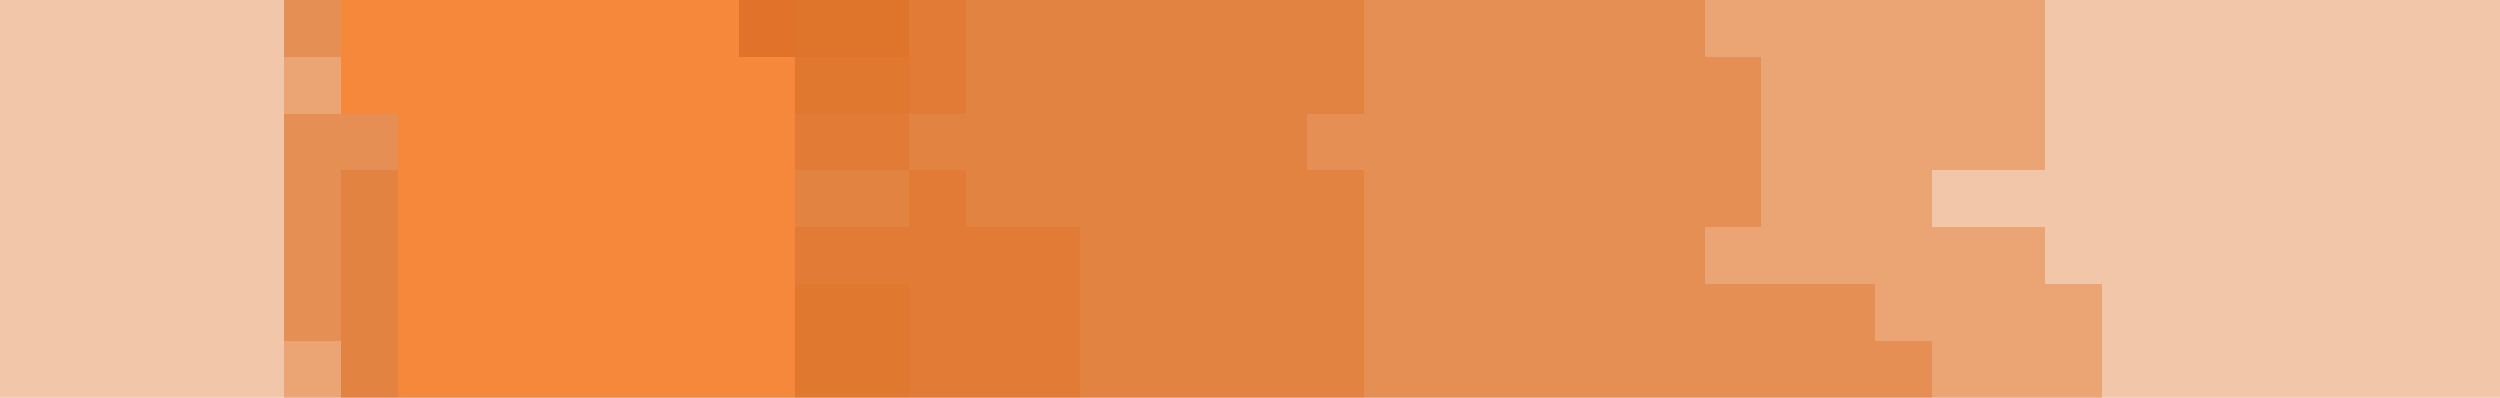 <?xml version="1.0" encoding="UTF-8" ?>
<svg version="1.1" width="440" height="70" xmlns="http://www.w3.org/2000/svg" shape-rendering="crispEdges">
<rect x="0" y="0" width="10" height="10" fill="#DF7126" opacity="0.4" />
<rect x="10" y="0" width="10" height="10" fill="#DF7126" opacity="0.4" />
<rect x="20" y="0" width="10" height="10" fill="#DF7126" opacity="0.4" />
<rect x="30" y="0" width="10" height="10" fill="#DF7126" opacity="0.4" />
<rect x="40" y="0" width="10" height="10" fill="#DF7126" opacity="0.4" />
<rect x="50" y="0" width="10" height="10" fill="#DF7126" opacity="0.784" />
<rect x="60" y="0" width="10" height="10" fill="#F6883C" />
<rect x="70" y="0" width="10" height="10" fill="#F6883C" />
<rect x="80" y="0" width="10" height="10" fill="#F6883C" />
<rect x="90" y="0" width="10" height="10" fill="#F6883C" />
<rect x="100" y="0" width="10" height="10" fill="#F6883C" />
<rect x="110" y="0" width="10" height="10" fill="#F6883C" />
<rect x="120" y="0" width="10" height="10" fill="#F6883C" />
<rect x="130" y="0" width="10" height="10" fill="#DF7126" opacity="0.984" />
<rect x="140" y="0" width="10" height="10" fill="#DF7126" opacity="0.973" />
<rect x="150" y="0" width="10" height="10" fill="#DF7126" opacity="0.973" />
<rect x="160" y="0" width="10" height="10" fill="#DF7126" opacity="0.922" />
<rect x="170" y="0" width="10" height="10" fill="#DF7126" opacity="0.871" />
<rect x="180" y="0" width="10" height="10" fill="#DF7126" opacity="0.871" />
<rect x="190" y="0" width="10" height="10" fill="#DF7126" opacity="0.871" />
<rect x="200" y="0" width="10" height="10" fill="#DF7126" opacity="0.871" />
<rect x="210" y="0" width="10" height="10" fill="#DF7126" opacity="0.871" />
<rect x="220" y="0" width="10" height="10" fill="#DF7126" opacity="0.871" />
<rect x="230" y="0" width="10" height="10" fill="#DF7126" opacity="0.871" />
<rect x="240" y="0" width="10" height="10" fill="#DF7126" opacity="0.784" />
<rect x="250" y="0" width="10" height="10" fill="#DF7126" opacity="0.784" />
<rect x="260" y="0" width="10" height="10" fill="#DF7126" opacity="0.784" />
<rect x="270" y="0" width="10" height="10" fill="#DF7126" opacity="0.784" />
<rect x="280" y="0" width="10" height="10" fill="#DF7126" opacity="0.784" />
<rect x="290" y="0" width="10" height="10" fill="#DF7126" opacity="0.784" />
<rect x="300" y="0" width="10" height="10" fill="#DF7126" opacity="0.639" />
<rect x="310" y="0" width="10" height="10" fill="#DF7126" opacity="0.639" />
<rect x="320" y="0" width="10" height="10" fill="#DF7126" opacity="0.639" />
<rect x="330" y="0" width="10" height="10" fill="#DF7126" opacity="0.639" />
<rect x="340" y="0" width="10" height="10" fill="#DF7126" opacity="0.639" />
<rect x="350" y="0" width="10" height="10" fill="#DF7126" opacity="0.639" />
<rect x="360" y="0" width="10" height="10" fill="#DF7126" opacity="0.4" />
<rect x="370" y="0" width="10" height="10" fill="#DF7126" opacity="0.4" />
<rect x="380" y="0" width="10" height="10" fill="#DF7126" opacity="0.4" />
<rect x="390" y="0" width="10" height="10" fill="#DF7126" opacity="0.4" />
<rect x="400" y="0" width="10" height="10" fill="#DF7126" opacity="0.4" />
<rect x="410" y="0" width="10" height="10" fill="#DF7126" opacity="0.4" />
<rect x="420" y="0" width="10" height="10" fill="#DF7126" opacity="0.4" />
<rect x="430" y="0" width="10" height="10" fill="#DF7126" opacity="0.4" />
<rect x="0" y="10" width="10" height="10" fill="#DF7126" opacity="0.4" />
<rect x="10" y="10" width="10" height="10" fill="#DF7126" opacity="0.4" />
<rect x="20" y="10" width="10" height="10" fill="#DF7126" opacity="0.4" />
<rect x="30" y="10" width="10" height="10" fill="#DF7126" opacity="0.4" />
<rect x="40" y="10" width="10" height="10" fill="#DF7126" opacity="0.4" />
<rect x="50" y="10" width="10" height="10" fill="#DF7126" opacity="0.639" />
<rect x="60" y="10" width="10" height="10" fill="#F6883C" />
<rect x="70" y="10" width="10" height="10" fill="#F6883C" />
<rect x="80" y="10" width="10" height="10" fill="#F6883C" />
<rect x="90" y="10" width="10" height="10" fill="#F6883C" />
<rect x="100" y="10" width="10" height="10" fill="#F6883C" />
<rect x="110" y="10" width="10" height="10" fill="#F6883C" />
<rect x="120" y="10" width="10" height="10" fill="#F6883C" />
<rect x="130" y="10" width="10" height="10" fill="#F6883C" />
<rect x="140" y="10" width="10" height="10" fill="#DF7126" opacity="0.953" />
<rect x="150" y="10" width="10" height="10" fill="#DF7126" opacity="0.953" />
<rect x="160" y="10" width="10" height="10" fill="#DF7126" opacity="0.922" />
<rect x="170" y="10" width="10" height="10" fill="#DF7126" opacity="0.871" />
<rect x="180" y="10" width="10" height="10" fill="#DF7126" opacity="0.871" />
<rect x="190" y="10" width="10" height="10" fill="#DF7126" opacity="0.871" />
<rect x="200" y="10" width="10" height="10" fill="#DF7126" opacity="0.871" />
<rect x="210" y="10" width="10" height="10" fill="#DF7126" opacity="0.871" />
<rect x="220" y="10" width="10" height="10" fill="#DF7126" opacity="0.871" />
<rect x="230" y="10" width="10" height="10" fill="#DF7126" opacity="0.871" />
<rect x="240" y="10" width="10" height="10" fill="#DF7126" opacity="0.784" />
<rect x="250" y="10" width="10" height="10" fill="#DF7126" opacity="0.784" />
<rect x="260" y="10" width="10" height="10" fill="#DF7126" opacity="0.784" />
<rect x="270" y="10" width="10" height="10" fill="#DF7126" opacity="0.784" />
<rect x="280" y="10" width="10" height="10" fill="#DF7126" opacity="0.784" />
<rect x="290" y="10" width="10" height="10" fill="#DF7126" opacity="0.784" />
<rect x="300" y="10" width="10" height="10" fill="#DF7126" opacity="0.784" />
<rect x="310" y="10" width="10" height="10" fill="#DF7126" opacity="0.639" />
<rect x="320" y="10" width="10" height="10" fill="#DF7126" opacity="0.639" />
<rect x="330" y="10" width="10" height="10" fill="#DF7126" opacity="0.639" />
<rect x="340" y="10" width="10" height="10" fill="#DF7126" opacity="0.639" />
<rect x="350" y="10" width="10" height="10" fill="#DF7126" opacity="0.639" />
<rect x="360" y="10" width="10" height="10" fill="#DF7126" opacity="0.4" />
<rect x="370" y="10" width="10" height="10" fill="#DF7126" opacity="0.4" />
<rect x="380" y="10" width="10" height="10" fill="#DF7126" opacity="0.4" />
<rect x="390" y="10" width="10" height="10" fill="#DF7126" opacity="0.4" />
<rect x="400" y="10" width="10" height="10" fill="#DF7126" opacity="0.4" />
<rect x="410" y="10" width="10" height="10" fill="#DF7126" opacity="0.4" />
<rect x="420" y="10" width="10" height="10" fill="#DF7126" opacity="0.4" />
<rect x="430" y="10" width="10" height="10" fill="#DF7126" opacity="0.4" />
<rect x="0" y="20" width="10" height="10" fill="#DF7126" opacity="0.4" />
<rect x="10" y="20" width="10" height="10" fill="#DF7126" opacity="0.4" />
<rect x="20" y="20" width="10" height="10" fill="#DF7126" opacity="0.4" />
<rect x="30" y="20" width="10" height="10" fill="#DF7126" opacity="0.4" />
<rect x="40" y="20" width="10" height="10" fill="#DF7126" opacity="0.4" />
<rect x="50" y="20" width="10" height="10" fill="#DF7126" opacity="0.784" />
<rect x="60" y="20" width="10" height="10" fill="#DF7126" opacity="0.784" />
<rect x="70" y="20" width="10" height="10" fill="#F6883C" />
<rect x="80" y="20" width="10" height="10" fill="#F6883C" />
<rect x="90" y="20" width="10" height="10" fill="#F6883C" />
<rect x="100" y="20" width="10" height="10" fill="#F6883C" />
<rect x="110" y="20" width="10" height="10" fill="#F6883C" />
<rect x="120" y="20" width="10" height="10" fill="#F6883C" />
<rect x="130" y="20" width="10" height="10" fill="#F6883C" />
<rect x="140" y="20" width="10" height="10" fill="#DF7126" opacity="0.922" />
<rect x="150" y="20" width="10" height="10" fill="#DF7126" opacity="0.922" />
<rect x="160" y="20" width="10" height="10" fill="#DF7126" opacity="0.871" />
<rect x="170" y="20" width="10" height="10" fill="#DF7126" opacity="0.871" />
<rect x="180" y="20" width="10" height="10" fill="#DF7126" opacity="0.871" />
<rect x="190" y="20" width="10" height="10" fill="#DF7126" opacity="0.871" />
<rect x="200" y="20" width="10" height="10" fill="#DF7126" opacity="0.871" />
<rect x="210" y="20" width="10" height="10" fill="#DF7126" opacity="0.871" />
<rect x="220" y="20" width="10" height="10" fill="#DF7126" opacity="0.871" />
<rect x="230" y="20" width="10" height="10" fill="#DF7126" opacity="0.784" />
<rect x="240" y="20" width="10" height="10" fill="#DF7126" opacity="0.784" />
<rect x="250" y="20" width="10" height="10" fill="#DF7126" opacity="0.784" />
<rect x="260" y="20" width="10" height="10" fill="#DF7126" opacity="0.784" />
<rect x="270" y="20" width="10" height="10" fill="#DF7126" opacity="0.784" />
<rect x="280" y="20" width="10" height="10" fill="#DF7126" opacity="0.784" />
<rect x="290" y="20" width="10" height="10" fill="#DF7126" opacity="0.784" />
<rect x="300" y="20" width="10" height="10" fill="#DF7126" opacity="0.784" />
<rect x="310" y="20" width="10" height="10" fill="#DF7126" opacity="0.639" />
<rect x="320" y="20" width="10" height="10" fill="#DF7126" opacity="0.639" />
<rect x="330" y="20" width="10" height="10" fill="#DF7126" opacity="0.639" />
<rect x="340" y="20" width="10" height="10" fill="#DF7126" opacity="0.639" />
<rect x="350" y="20" width="10" height="10" fill="#DF7126" opacity="0.639" />
<rect x="360" y="20" width="10" height="10" fill="#DF7126" opacity="0.4" />
<rect x="370" y="20" width="10" height="10" fill="#DF7126" opacity="0.4" />
<rect x="380" y="20" width="10" height="10" fill="#DF7126" opacity="0.4" />
<rect x="390" y="20" width="10" height="10" fill="#DF7126" opacity="0.4" />
<rect x="400" y="20" width="10" height="10" fill="#DF7126" opacity="0.4" />
<rect x="410" y="20" width="10" height="10" fill="#DF7126" opacity="0.4" />
<rect x="420" y="20" width="10" height="10" fill="#DF7126" opacity="0.4" />
<rect x="430" y="20" width="10" height="10" fill="#DF7126" opacity="0.4" />
<rect x="0" y="30" width="10" height="10" fill="#DF7126" opacity="0.4" />
<rect x="10" y="30" width="10" height="10" fill="#DF7126" opacity="0.4" />
<rect x="20" y="30" width="10" height="10" fill="#DF7126" opacity="0.4" />
<rect x="30" y="30" width="10" height="10" fill="#DF7126" opacity="0.4" />
<rect x="40" y="30" width="10" height="10" fill="#DF7126" opacity="0.4" />
<rect x="50" y="30" width="10" height="10" fill="#DF7126" opacity="0.784" />
<rect x="60" y="30" width="10" height="10" fill="#DF7126" opacity="0.871" />
<rect x="70" y="30" width="10" height="10" fill="#F6883C" />
<rect x="80" y="30" width="10" height="10" fill="#F6883C" />
<rect x="90" y="30" width="10" height="10" fill="#F6883C" />
<rect x="100" y="30" width="10" height="10" fill="#F6883C" />
<rect x="110" y="30" width="10" height="10" fill="#F6883C" />
<rect x="120" y="30" width="10" height="10" fill="#F6883C" />
<rect x="130" y="30" width="10" height="10" fill="#F6883C" />
<rect x="140" y="30" width="10" height="10" fill="#DF7126" opacity="0.871" />
<rect x="150" y="30" width="10" height="10" fill="#DF7126" opacity="0.871" />
<rect x="160" y="30" width="10" height="10" fill="#DF7126" opacity="0.922" />
<rect x="170" y="30" width="10" height="10" fill="#DF7126" opacity="0.871" />
<rect x="180" y="30" width="10" height="10" fill="#DF7126" opacity="0.871" />
<rect x="190" y="30" width="10" height="10" fill="#DF7126" opacity="0.871" />
<rect x="200" y="30" width="10" height="10" fill="#DF7126" opacity="0.871" />
<rect x="210" y="30" width="10" height="10" fill="#DF7126" opacity="0.871" />
<rect x="220" y="30" width="10" height="10" fill="#DF7126" opacity="0.871" />
<rect x="230" y="30" width="10" height="10" fill="#DF7126" opacity="0.871" />
<rect x="240" y="30" width="10" height="10" fill="#DF7126" opacity="0.784" />
<rect x="250" y="30" width="10" height="10" fill="#DF7126" opacity="0.784" />
<rect x="260" y="30" width="10" height="10" fill="#DF7126" opacity="0.784" />
<rect x="270" y="30" width="10" height="10" fill="#DF7126" opacity="0.784" />
<rect x="280" y="30" width="10" height="10" fill="#DF7126" opacity="0.784" />
<rect x="290" y="30" width="10" height="10" fill="#DF7126" opacity="0.784" />
<rect x="300" y="30" width="10" height="10" fill="#DF7126" opacity="0.784" />
<rect x="310" y="30" width="10" height="10" fill="#DF7126" opacity="0.639" />
<rect x="320" y="30" width="10" height="10" fill="#DF7126" opacity="0.639" />
<rect x="330" y="30" width="10" height="10" fill="#DF7126" opacity="0.639" />
<rect x="340" y="30" width="10" height="10" fill="#DF7126" opacity="0.4" />
<rect x="350" y="30" width="10" height="10" fill="#DF7126" opacity="0.4" />
<rect x="360" y="30" width="10" height="10" fill="#DF7126" opacity="0.4" />
<rect x="370" y="30" width="10" height="10" fill="#DF7126" opacity="0.4" />
<rect x="380" y="30" width="10" height="10" fill="#DF7126" opacity="0.4" />
<rect x="390" y="30" width="10" height="10" fill="#DF7126" opacity="0.4" />
<rect x="400" y="30" width="10" height="10" fill="#DF7126" opacity="0.4" />
<rect x="410" y="30" width="10" height="10" fill="#DF7126" opacity="0.4" />
<rect x="420" y="30" width="10" height="10" fill="#DF7126" opacity="0.4" />
<rect x="430" y="30" width="10" height="10" fill="#DF7126" opacity="0.4" />
<rect x="0" y="40" width="10" height="10" fill="#DF7126" opacity="0.4" />
<rect x="10" y="40" width="10" height="10" fill="#DF7126" opacity="0.4" />
<rect x="20" y="40" width="10" height="10" fill="#DF7126" opacity="0.4" />
<rect x="30" y="40" width="10" height="10" fill="#DF7126" opacity="0.4" />
<rect x="40" y="40" width="10" height="10" fill="#DF7126" opacity="0.4" />
<rect x="50" y="40" width="10" height="10" fill="#DF7126" opacity="0.784" />
<rect x="60" y="40" width="10" height="10" fill="#DF7126" opacity="0.871" />
<rect x="70" y="40" width="10" height="10" fill="#F6883C" />
<rect x="80" y="40" width="10" height="10" fill="#F6883C" />
<rect x="90" y="40" width="10" height="10" fill="#F6883C" />
<rect x="100" y="40" width="10" height="10" fill="#F6883C" />
<rect x="110" y="40" width="10" height="10" fill="#F6883C" />
<rect x="120" y="40" width="10" height="10" fill="#F6883C" />
<rect x="130" y="40" width="10" height="10" fill="#F6883C" />
<rect x="140" y="40" width="10" height="10" fill="#DF7126" opacity="0.922" />
<rect x="150" y="40" width="10" height="10" fill="#DF7126" opacity="0.922" />
<rect x="160" y="40" width="10" height="10" fill="#DF7126" opacity="0.922" />
<rect x="170" y="40" width="10" height="10" fill="#DF7126" opacity="0.922" />
<rect x="180" y="40" width="10" height="10" fill="#DF7126" opacity="0.922" />
<rect x="190" y="40" width="10" height="10" fill="#DF7126" opacity="0.871" />
<rect x="200" y="40" width="10" height="10" fill="#DF7126" opacity="0.871" />
<rect x="210" y="40" width="10" height="10" fill="#DF7126" opacity="0.871" />
<rect x="220" y="40" width="10" height="10" fill="#DF7126" opacity="0.871" />
<rect x="230" y="40" width="10" height="10" fill="#DF7126" opacity="0.871" />
<rect x="240" y="40" width="10" height="10" fill="#DF7126" opacity="0.784" />
<rect x="250" y="40" width="10" height="10" fill="#DF7126" opacity="0.784" />
<rect x="260" y="40" width="10" height="10" fill="#DF7126" opacity="0.784" />
<rect x="270" y="40" width="10" height="10" fill="#DF7126" opacity="0.784" />
<rect x="280" y="40" width="10" height="10" fill="#DF7126" opacity="0.784" />
<rect x="290" y="40" width="10" height="10" fill="#DF7126" opacity="0.784" />
<rect x="300" y="40" width="10" height="10" fill="#DF7126" opacity="0.639" />
<rect x="310" y="40" width="10" height="10" fill="#DF7126" opacity="0.639" />
<rect x="320" y="40" width="10" height="10" fill="#DF7126" opacity="0.639" />
<rect x="330" y="40" width="10" height="10" fill="#DF7126" opacity="0.639" />
<rect x="340" y="40" width="10" height="10" fill="#DF7126" opacity="0.639" />
<rect x="350" y="40" width="10" height="10" fill="#DF7126" opacity="0.639" />
<rect x="360" y="40" width="10" height="10" fill="#DF7126" opacity="0.4" />
<rect x="370" y="40" width="10" height="10" fill="#DF7126" opacity="0.4" />
<rect x="380" y="40" width="10" height="10" fill="#DF7126" opacity="0.4" />
<rect x="390" y="40" width="10" height="10" fill="#DF7126" opacity="0.4" />
<rect x="400" y="40" width="10" height="10" fill="#DF7126" opacity="0.4" />
<rect x="410" y="40" width="10" height="10" fill="#DF7126" opacity="0.4" />
<rect x="420" y="40" width="10" height="10" fill="#DF7126" opacity="0.4" />
<rect x="430" y="40" width="10" height="10" fill="#DF7126" opacity="0.4" />
<rect x="0" y="50" width="10" height="10" fill="#DF7126" opacity="0.4" />
<rect x="10" y="50" width="10" height="10" fill="#DF7126" opacity="0.4" />
<rect x="20" y="50" width="10" height="10" fill="#DF7126" opacity="0.4" />
<rect x="30" y="50" width="10" height="10" fill="#DF7126" opacity="0.4" />
<rect x="40" y="50" width="10" height="10" fill="#DF7126" opacity="0.4" />
<rect x="50" y="50" width="10" height="10" fill="#DF7126" opacity="0.784" />
<rect x="60" y="50" width="10" height="10" fill="#DF7126" opacity="0.871" />
<rect x="70" y="50" width="10" height="10" fill="#F6883C" />
<rect x="80" y="50" width="10" height="10" fill="#F6883C" />
<rect x="90" y="50" width="10" height="10" fill="#F6883C" />
<rect x="100" y="50" width="10" height="10" fill="#F6883C" />
<rect x="110" y="50" width="10" height="10" fill="#F6883C" />
<rect x="120" y="50" width="10" height="10" fill="#F6883C" />
<rect x="130" y="50" width="10" height="10" fill="#F6883C" />
<rect x="140" y="50" width="10" height="10" fill="#DF7126" opacity="0.953" />
<rect x="150" y="50" width="10" height="10" fill="#DF7126" opacity="0.953" />
<rect x="160" y="50" width="10" height="10" fill="#DF7126" opacity="0.922" />
<rect x="170" y="50" width="10" height="10" fill="#DF7126" opacity="0.922" />
<rect x="180" y="50" width="10" height="10" fill="#DF7126" opacity="0.922" />
<rect x="190" y="50" width="10" height="10" fill="#DF7126" opacity="0.871" />
<rect x="200" y="50" width="10" height="10" fill="#DF7126" opacity="0.871" />
<rect x="210" y="50" width="10" height="10" fill="#DF7126" opacity="0.871" />
<rect x="220" y="50" width="10" height="10" fill="#DF7126" opacity="0.871" />
<rect x="230" y="50" width="10" height="10" fill="#DF7126" opacity="0.871" />
<rect x="240" y="50" width="10" height="10" fill="#DF7126" opacity="0.784" />
<rect x="250" y="50" width="10" height="10" fill="#DF7126" opacity="0.784" />
<rect x="260" y="50" width="10" height="10" fill="#DF7126" opacity="0.784" />
<rect x="270" y="50" width="10" height="10" fill="#DF7126" opacity="0.784" />
<rect x="280" y="50" width="10" height="10" fill="#DF7126" opacity="0.784" />
<rect x="290" y="50" width="10" height="10" fill="#DF7126" opacity="0.784" />
<rect x="300" y="50" width="10" height="10" fill="#DF7126" opacity="0.784" />
<rect x="310" y="50" width="10" height="10" fill="#DF7126" opacity="0.784" />
<rect x="320" y="50" width="10" height="10" fill="#DF7126" opacity="0.784" />
<rect x="330" y="50" width="10" height="10" fill="#DF7126" opacity="0.639" />
<rect x="340" y="50" width="10" height="10" fill="#DF7126" opacity="0.639" />
<rect x="350" y="50" width="10" height="10" fill="#DF7126" opacity="0.639" />
<rect x="360" y="50" width="10" height="10" fill="#DF7126" opacity="0.639" />
<rect x="370" y="50" width="10" height="10" fill="#DF7126" opacity="0.4" />
<rect x="380" y="50" width="10" height="10" fill="#DF7126" opacity="0.4" />
<rect x="390" y="50" width="10" height="10" fill="#DF7126" opacity="0.4" />
<rect x="400" y="50" width="10" height="10" fill="#DF7126" opacity="0.4" />
<rect x="410" y="50" width="10" height="10" fill="#DF7126" opacity="0.4" />
<rect x="420" y="50" width="10" height="10" fill="#DF7126" opacity="0.4" />
<rect x="430" y="50" width="10" height="10" fill="#DF7126" opacity="0.4" />
<rect x="0" y="60" width="10" height="10" fill="#DF7126" opacity="0.4" />
<rect x="10" y="60" width="10" height="10" fill="#DF7126" opacity="0.4" />
<rect x="20" y="60" width="10" height="10" fill="#DF7126" opacity="0.4" />
<rect x="30" y="60" width="10" height="10" fill="#DF7126" opacity="0.4" />
<rect x="40" y="60" width="10" height="10" fill="#DF7126" opacity="0.4" />
<rect x="50" y="60" width="10" height="10" fill="#DF7126" opacity="0.639" />
<rect x="60" y="60" width="10" height="10" fill="#DF7126" opacity="0.871" />
<rect x="70" y="60" width="10" height="10" fill="#F6883C" />
<rect x="80" y="60" width="10" height="10" fill="#F6883C" />
<rect x="90" y="60" width="10" height="10" fill="#F6883C" />
<rect x="100" y="60" width="10" height="10" fill="#F6883C" />
<rect x="110" y="60" width="10" height="10" fill="#F6883C" />
<rect x="120" y="60" width="10" height="10" fill="#F6883C" />
<rect x="130" y="60" width="10" height="10" fill="#F6883C" />
<rect x="140" y="60" width="10" height="10" fill="#DF7126" opacity="0.953" />
<rect x="150" y="60" width="10" height="10" fill="#DF7126" opacity="0.953" />
<rect x="160" y="60" width="10" height="10" fill="#DF7126" opacity="0.922" />
<rect x="170" y="60" width="10" height="10" fill="#DF7126" opacity="0.922" />
<rect x="180" y="60" width="10" height="10" fill="#DF7126" opacity="0.922" />
<rect x="190" y="60" width="10" height="10" fill="#DF7126" opacity="0.871" />
<rect x="200" y="60" width="10" height="10" fill="#DF7126" opacity="0.871" />
<rect x="210" y="60" width="10" height="10" fill="#DF7126" opacity="0.871" />
<rect x="220" y="60" width="10" height="10" fill="#DF7126" opacity="0.871" />
<rect x="230" y="60" width="10" height="10" fill="#DF7126" opacity="0.871" />
<rect x="240" y="60" width="10" height="10" fill="#DF7126" opacity="0.784" />
<rect x="250" y="60" width="10" height="10" fill="#DF7126" opacity="0.784" />
<rect x="260" y="60" width="10" height="10" fill="#DF7126" opacity="0.784" />
<rect x="270" y="60" width="10" height="10" fill="#DF7126" opacity="0.784" />
<rect x="280" y="60" width="10" height="10" fill="#DF7126" opacity="0.784" />
<rect x="290" y="60" width="10" height="10" fill="#DF7126" opacity="0.784" />
<rect x="300" y="60" width="10" height="10" fill="#DF7126" opacity="0.784" />
<rect x="310" y="60" width="10" height="10" fill="#DF7126" opacity="0.784" />
<rect x="320" y="60" width="10" height="10" fill="#DF7126" opacity="0.784" />
<rect x="330" y="60" width="10" height="10" fill="#DF7126" opacity="0.784" />
<rect x="340" y="60" width="10" height="10" fill="#DF7126" opacity="0.639" />
<rect x="350" y="60" width="10" height="10" fill="#DF7126" opacity="0.639" />
<rect x="360" y="60" width="10" height="10" fill="#DF7126" opacity="0.639" />
<rect x="370" y="60" width="10" height="10" fill="#DF7126" opacity="0.4" />
<rect x="380" y="60" width="10" height="10" fill="#DF7126" opacity="0.4" />
<rect x="390" y="60" width="10" height="10" fill="#DF7126" opacity="0.4" />
<rect x="400" y="60" width="10" height="10" fill="#DF7126" opacity="0.4" />
<rect x="410" y="60" width="10" height="10" fill="#DF7126" opacity="0.4" />
<rect x="420" y="60" width="10" height="10" fill="#DF7126" opacity="0.4" />
<rect x="430" y="60" width="10" height="10" fill="#DF7126" opacity="0.4" />
</svg>